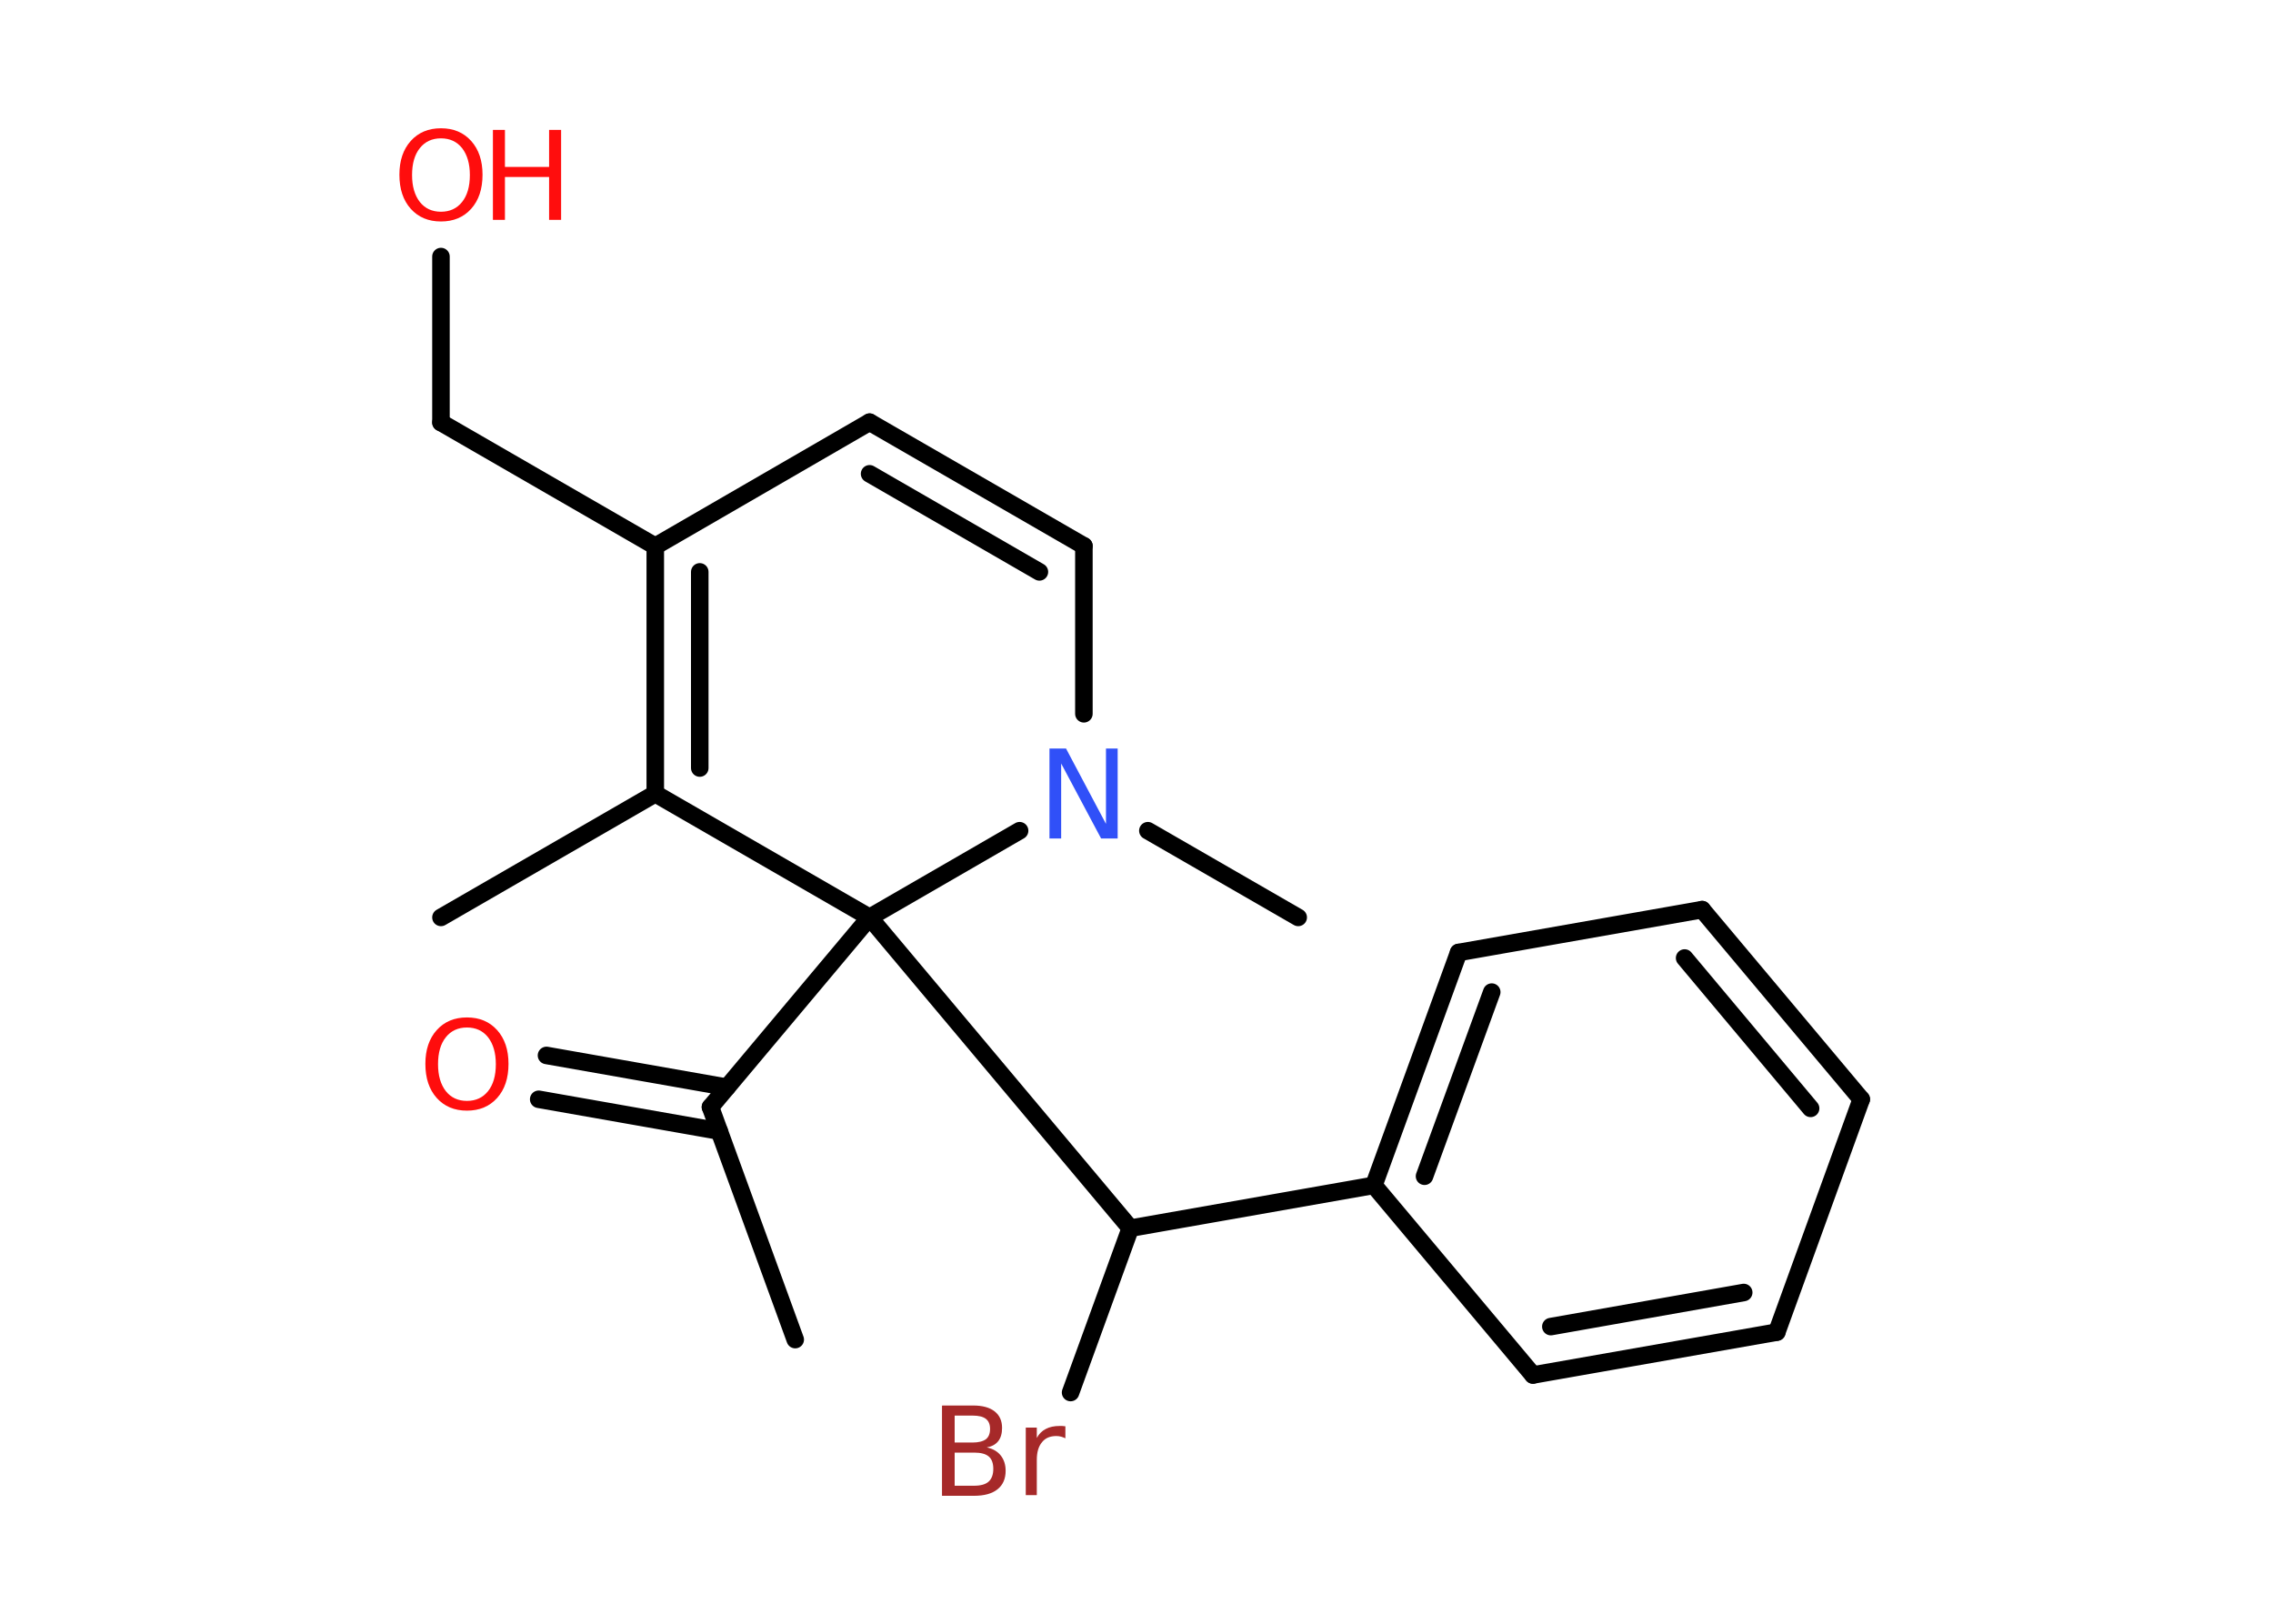 <?xml version='1.0' encoding='UTF-8'?>
<!DOCTYPE svg PUBLIC "-//W3C//DTD SVG 1.1//EN" "http://www.w3.org/Graphics/SVG/1.1/DTD/svg11.dtd">
<svg version='1.2' xmlns='http://www.w3.org/2000/svg' xmlns:xlink='http://www.w3.org/1999/xlink' width='70.0mm' height='50.0mm' viewBox='0 0 70.0 50.0'>
  <desc>Generated by the Chemistry Development Kit (http://github.com/cdk)</desc>
  <g stroke-linecap='round' stroke-linejoin='round' stroke='#000000' stroke-width='.54' fill='#FF0D0D'>
    <rect x='.0' y='.0' width='70.0' height='50.0' fill='#FFFFFF' stroke='none'/>
    <g id='mol1' class='mol'>
      <line id='mol1bnd1' class='bond' x1='24.49' y1='41.25' x2='21.88' y2='34.09'/>
      <g id='mol1bnd2' class='bond'>
        <line x1='22.15' y1='34.83' x2='16.59' y2='33.85'/>
        <line x1='22.39' y1='33.48' x2='16.83' y2='32.5'/>
      </g>
      <line id='mol1bnd3' class='bond' x1='21.88' y1='34.09' x2='26.78' y2='28.25'/>
      <line id='mol1bnd4' class='bond' x1='26.78' y1='28.25' x2='34.81' y2='37.82'/>
      <line id='mol1bnd5' class='bond' x1='34.81' y1='37.82' x2='32.97' y2='42.88'/>
      <line id='mol1bnd6' class='bond' x1='34.81' y1='37.82' x2='42.31' y2='36.5'/>
      <g id='mol1bnd7' class='bond'>
        <line x1='44.92' y1='29.33' x2='42.31' y2='36.5'/>
        <line x1='45.94' y1='30.55' x2='43.87' y2='36.22'/>
      </g>
      <line id='mol1bnd8' class='bond' x1='44.92' y1='29.33' x2='52.42' y2='28.01'/>
      <g id='mol1bnd9' class='bond'>
        <line x1='57.32' y1='33.85' x2='52.42' y2='28.01'/>
        <line x1='55.76' y1='34.13' x2='51.88' y2='29.5'/>
      </g>
      <line id='mol1bnd10' class='bond' x1='57.32' y1='33.85' x2='54.72' y2='41.02'/>
      <g id='mol1bnd11' class='bond'>
        <line x1='47.21' y1='42.34' x2='54.72' y2='41.02'/>
        <line x1='47.76' y1='40.85' x2='53.7' y2='39.8'/>
      </g>
      <line id='mol1bnd12' class='bond' x1='42.31' y1='36.5' x2='47.21' y2='42.34'/>
      <line id='mol1bnd13' class='bond' x1='26.78' y1='28.25' x2='20.18' y2='24.44'/>
      <line id='mol1bnd14' class='bond' x1='20.18' y1='24.44' x2='13.58' y2='28.25'/>
      <g id='mol1bnd15' class='bond'>
        <line x1='20.18' y1='16.82' x2='20.18' y2='24.44'/>
        <line x1='21.55' y1='17.61' x2='21.55' y2='23.65'/>
      </g>
      <line id='mol1bnd16' class='bond' x1='20.18' y1='16.82' x2='13.58' y2='13.01'/>
      <line id='mol1bnd17' class='bond' x1='13.58' y1='13.01' x2='13.58' y2='7.9'/>
      <line id='mol1bnd18' class='bond' x1='20.18' y1='16.82' x2='26.78' y2='13.0'/>
      <g id='mol1bnd19' class='bond'>
        <line x1='33.38' y1='16.81' x2='26.78' y2='13.0'/>
        <line x1='32.01' y1='17.61' x2='26.78' y2='14.59'/>
      </g>
      <line id='mol1bnd20' class='bond' x1='33.38' y1='16.81' x2='33.38' y2='21.98'/>
      <line id='mol1bnd21' class='bond' x1='26.78' y1='28.25' x2='31.4' y2='25.58'/>
      <line id='mol1bnd22' class='bond' x1='35.35' y1='25.58' x2='39.98' y2='28.25'/>
      <path id='mol1atm3' class='atom' d='M14.38 31.64q-.41 .0 -.65 .3q-.24 .3 -.24 .83q.0 .52 .24 .83q.24 .3 .65 .3q.41 .0 .65 -.3q.24 -.3 .24 -.83q.0 -.52 -.24 -.83q-.24 -.3 -.65 -.3zM14.38 31.33q.58 .0 .93 .39q.35 .39 .35 1.04q.0 .66 -.35 1.05q-.35 .39 -.93 .39q-.58 .0 -.93 -.39q-.35 -.39 -.35 -1.05q.0 -.65 .35 -1.04q.35 -.39 .93 -.39z' stroke='none'/>
      <path id='mol1atm6' class='atom' d='M29.4 44.73v1.02h.6q.31 .0 .45 -.13q.14 -.13 .14 -.39q.0 -.26 -.14 -.38q-.14 -.12 -.45 -.12h-.6zM29.4 43.59v.83h.55q.27 .0 .41 -.1q.13 -.1 .13 -.32q.0 -.21 -.13 -.31q-.13 -.1 -.41 -.1h-.55zM29.02 43.28h.95q.43 .0 .66 .18q.23 .18 .23 .51q.0 .26 -.12 .41q-.12 .15 -.35 .19q.28 .06 .43 .25q.15 .19 .15 .47q.0 .37 -.25 .57q-.25 .2 -.72 .2h-.99v-2.77zM32.81 44.29q-.06 -.03 -.13 -.05q-.07 -.02 -.15 -.02q-.29 .0 -.44 .19q-.16 .19 -.16 .54v1.09h-.34v-2.08h.34v.32q.1 -.19 .28 -.28q.17 -.09 .42 -.09q.04 .0 .08 .0q.04 .0 .1 .01v.35z' stroke='none' fill='#A62929'/>
      <g id='mol1atm17' class='atom'>
        <path d='M13.58 4.26q-.41 .0 -.65 .3q-.24 .3 -.24 .83q.0 .52 .24 .83q.24 .3 .65 .3q.41 .0 .65 -.3q.24 -.3 .24 -.83q.0 -.52 -.24 -.83q-.24 -.3 -.65 -.3zM13.58 3.95q.58 .0 .93 .39q.35 .39 .35 1.04q.0 .66 -.35 1.05q-.35 .39 -.93 .39q-.58 .0 -.93 -.39q-.35 -.39 -.35 -1.05q.0 -.65 .35 -1.04q.35 -.39 .93 -.39z' stroke='none'/>
        <path d='M15.18 4.0h.37v1.14h1.36v-1.14h.37v2.77h-.37v-1.32h-1.36v1.32h-.37v-2.77z' stroke='none'/>
      </g>
      <path id='mol1atm20' class='atom' d='M32.33 23.05h.5l1.23 2.32v-2.32h.36v2.77h-.51l-1.23 -2.31v2.31h-.36v-2.77z' stroke='none' fill='#3050F8'/>
    </g>
  </g>
</svg>
